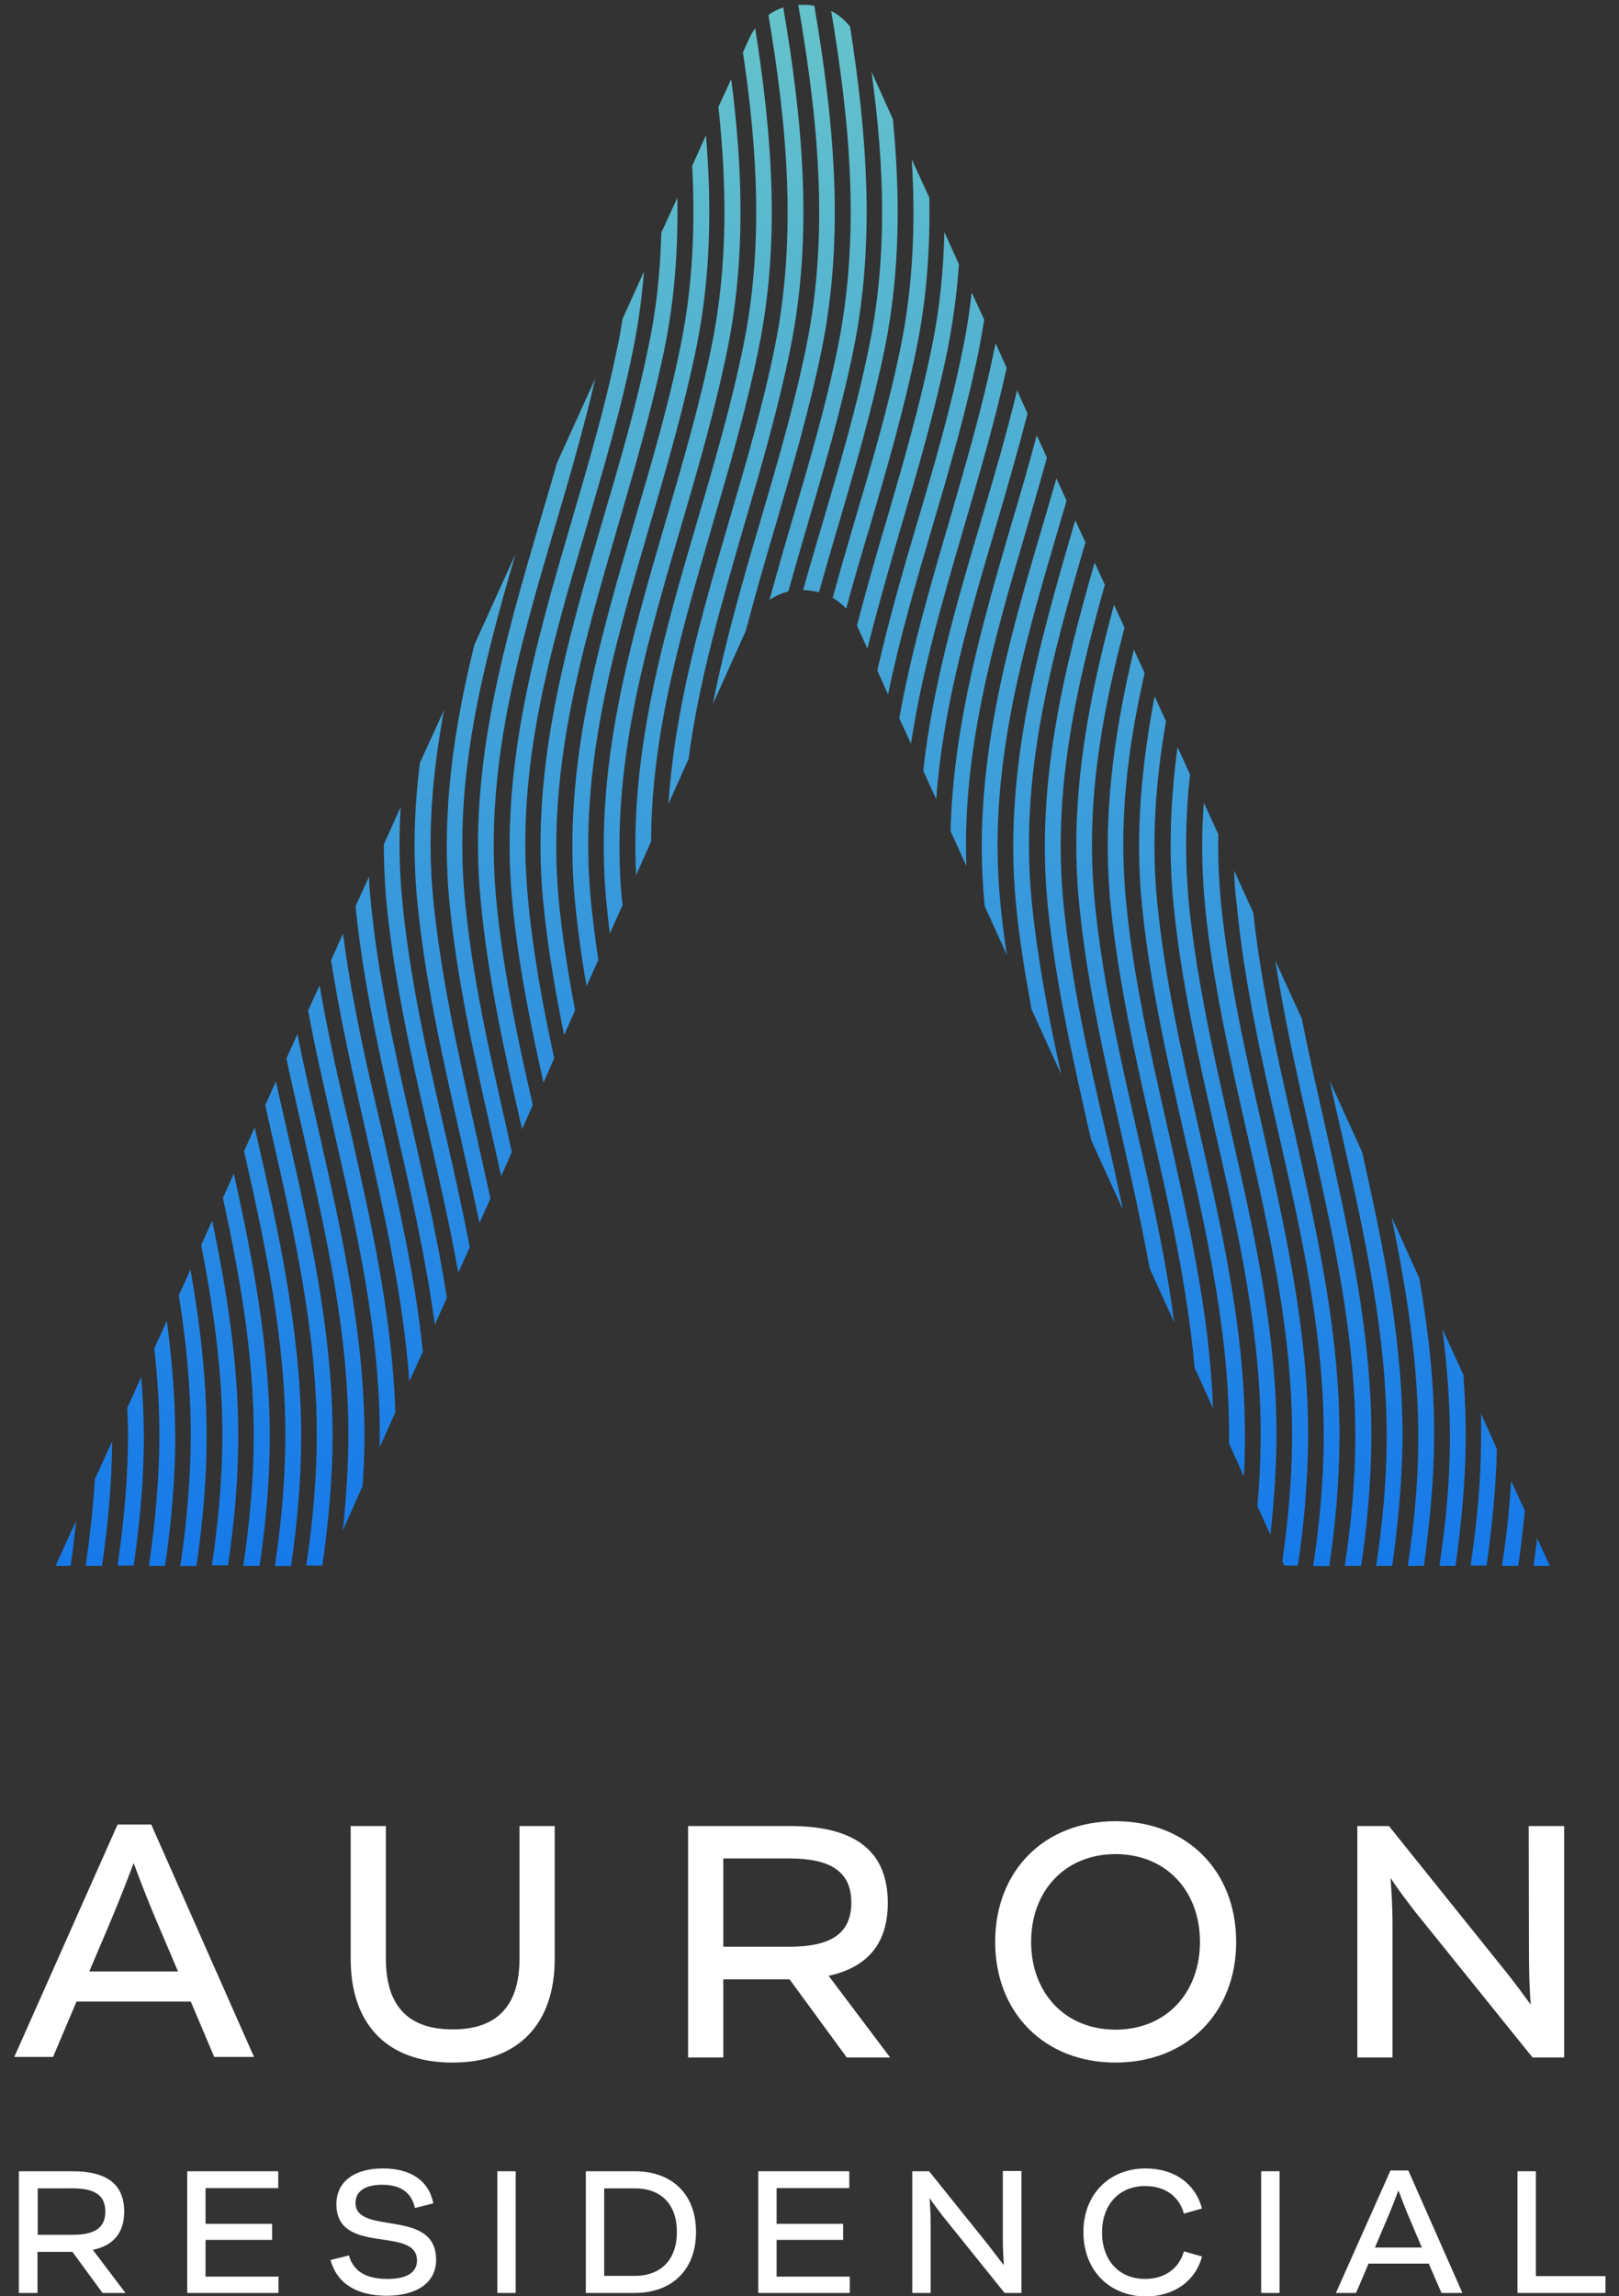 <?xml version="1.0" encoding="utf-8"?>
<!-- Generator: Adobe Illustrator 21.1.0, SVG Export Plug-In . SVG Version: 6.00 Build 0)  -->
<svg version="1.1" id="Capa_1" xmlns="http://www.w3.org/2000/svg" xmlns:xlink="http://www.w3.org/1999/xlink" x="0px" y="0px"
	 viewBox="0 0 634.8 900" width="634.8" height="900" enable-background="new 0 0 634.8 900" xml:space="preserve">
<rect x="0" y="0" width="634.8" height="900" fill="#333333" stroke="none"/>
<g>
	<g>
		<path fill="#FFFFFF" d="M28.4,882.6H14.7v16.1H7.4V851h21.1c13.6,0,20.2,5.3,20.2,15.8c0,8.2-4.1,13.3-12.3,15l12.8,16.9h-9
			L28.4,882.6z M14.8,875.9h13.6c8.6,0,12.9-2.6,12.9-9.1c0-6.5-4.3-9.1-12.9-9.1H14.8V875.9z"/>
		<path fill="#FFFFFF" d="M109.2,892.1v6.6H73.4V851h35.7v6.6H80.6v14h26.1v6.3H80.6v14.4h28.6V892.1z"/>
		<path fill="#FFFFFF" d="M129.6,885.8l7.2-1.8c1.8,6.2,6.6,9.2,15.2,9.2c7.6,0,11.5-2.6,11.5-7.2c0-13.8-31.6-1.7-31.6-22.1
			c0-8.8,7-14,18.2-14c11.1,0,18.1,4.9,19.8,13.7l-7.2,1.8c-1.4-6.2-5.7-9.1-12.9-9.1c-6.7,0-10.4,2.6-10.4,7.1
			c0,13,31.6,1.8,31.6,22.3c0,9-7.6,14.1-19.5,14.1C140.4,899.7,132.3,895.5,129.6,885.8z"/>
		<path fill="#FFFFFF" d="M195,851h7.2v47.7H195V851z"/>
		<path fill="#FFFFFF" d="M272.9,874.8c0,14.9-9.5,23.9-24,23.9h-19.2V851h19.2C263.4,851,272.9,859.9,272.9,874.8z M265.4,874.8
			c0-10.9-6.2-17.1-16.5-17.1h-12V892h12C259.2,892,265.4,885.6,265.4,874.8z"/>
		<path fill="#FFFFFF" d="M333.2,892.1v6.6h-35.9V851H333v6.6h-28.5v14h26.1v6.3h-26.1v14.4h28.6V892.1z"/>
		<path fill="#FFFFFF" d="M400.5,851v47.7h-6.6l-24.3-30.2c-2.2-2.9-4.2-5.5-5.1-7c0.1,1.8,0.4,5.7,0.4,9.9v27.3h-7.2V851h6.6
			l23.2,28.9c2.8,3.6,5,6.6,6.1,7.9c-0.1-1.7-0.4-5.7-0.4-10.3v-26.6h7.4V851z"/>
		<path fill="#FFFFFF" d="M424.8,874.8c0-14.6,10-24.9,24.4-24.9c11.6,0,19.6,6.3,22.1,15.7l-7.1,2c-1.8-6.6-7.2-10.8-15.2-10.8
			c-10.4,0-16.9,7.5-16.9,18.2c0,10.7,6.5,18.2,16.9,18.2c7.9,0,13.4-4.3,15.2-10.8l7.1,2c-2.5,9.5-10.8,15.7-22.4,15.7
			C434.5,899.7,424.8,889.5,424.8,874.8z"/>
		<path fill="#FFFFFF" d="M494.5,851h7.2v47.7h-7.2V851z"/>
		<path fill="#FFFFFF" d="M560.2,887.2h-23.6l-4.9,11.5h-7.9l21.4-48h7l21.2,48h-8.2L560.2,887.2z M557.5,880.9l-4.2-9.9
			c-2.4-5.5-4.1-10.3-5-12.5c-0.9,2.4-2.6,7-5,12.5l-4.2,9.9H557.5z"/>
		<path fill="#FFFFFF" d="M629.5,892.1v6.6H595V851h7.2v41.1H629.5z"/>
	</g>
	<g>
		<path fill="#FFFFFF" d="M74.8,784.5H30l-9.2,21.7H5.6l40.5-91.1h13.2l40.3,91.1H84L74.8,784.5z M69.8,772.7l-8-18.8
			c-4.5-10.5-7.8-19.4-9.4-23.7c-1.6,4.3-5,13.2-9.4,23.7l-8,18.8H69.8z"/>
		<path fill="#FFFFFF" d="M137.5,767.8v-52.1h13.8v51.9c0,17.4,7.6,27.8,26.2,27.8c18.5,0,26.2-10.4,26.2-27.8v-51.9h13.8v52.1
			c0,24.9-13.7,40.6-40.1,40.6C151.1,808.4,137.5,792.7,137.5,767.8z"/>
		<path fill="#FFFFFF" d="M309.6,775.8h-26v30.6h-13.8v-90.7h40.1c25.7,0,38.2,10.1,38.2,30.1c0,15.6-7.6,25.2-23.2,28.6l24.1,32
			h-17L309.6,775.8z M283.6,763h25.8c16.2,0,24.4-5,24.4-17.3s-8.3-17.3-24.4-17.3h-25.8V763z"/>
		<path fill="#FFFFFF" d="M390.2,761.1c0-27.8,19.2-47.3,47.2-47.3s47.3,19.5,47.3,47.3c0,27.8-19.4,47.3-47.3,47.3
			S390.2,788.9,390.2,761.1z M470.5,761.1c0-20-13.3-34.4-33.1-34.4s-33.1,14.4-33.1,34.4c0,20,13.3,34.4,33.1,34.4
			C457.2,795.5,470.5,781.1,470.5,761.1z"/>
		<path fill="#FFFFFF" d="M613.3,715.7v90.7h-12.4l-46.1-57.2c-4.2-5.4-7.9-10.5-9.6-13.2c0.3,3.6,0.8,10.8,0.8,18.7v51.7h-13.8
			v-90.7h12.4l44,54.8c5.4,6.6,9.6,12.5,11.6,15.2c-0.3-3.3-0.7-10.8-0.7-19.5l-0.1-50.5H613.3z"/>
	</g>
	
		<linearGradient id="SVGID_1_" gradientUnits="userSpaceOnUse" x1="314.644" y1="897.2" x2="314.644" y2="285.174" gradientTransform="matrix(1 0 0 -1 0 899)">
		<stop  offset="0" style="stop-color:#65C3CA"/>
		<stop  offset="1" style="stop-color:#1679E9"/>
	</linearGradient>
	<path fill="url(#SVGID_1_)" d="M29.9,595.9c-0.7,5.9-1.3,11.9-2.2,17.8h-5.9L29.9,595.9z M37.2,579.7c-0.7,11.3-2,22.8-3.6,34H40
		c2.4-16.1,3.8-32.4,4-48.8L37.2,579.7z M55.4,539.7l-5.5,12.1c0.1,3.4,0.3,6.7,0.3,10.1c0,17.3-1.6,34.5-4.1,51.7h6.3
		c2.5-17.1,4.1-34.4,4-51.7C56.3,554.5,56,547.1,55.4,539.7z M65.4,517.7l-4.9,10.8c1.2,11.1,2,22.3,2,33.5
		c0,17.3-1.6,34.5-4.1,51.7h0.1h6.2c2.5-17,4.1-34.3,4-51.7C68.6,547.1,67.4,532.4,65.4,517.7z M74.7,497.6l-4.6,10.1
		c2.9,18.1,4.7,36.2,4.7,54.6c0,17.3-1.6,34.4-4.1,51.5H77c2.5-17,4.1-34.3,4-51.5C81,540.4,78.4,518.8,74.7,497.6z M83.2,478.4
		l-4.3,9.6c4.7,24.4,8.3,49.2,8.3,74.1c0,17.3-1.6,34.4-4.1,51.4h6.3c2.5-17,4.1-34.1,4-51.4C93.4,533.9,88.9,505.9,83.2,478.4z
		 M91.7,460l-4.3,9.5c6.6,30.4,12.1,61.6,12.1,92.9c0,17.1-1.6,34.3-4.1,51.3h5.7h0.7c2.5-17,4-34.1,4-51.3
		C105.6,527.6,99.1,493.3,91.7,460z M100,442.5c0-0.1-0.1-0.4-0.1-0.7l-4.2,9.4c8.2,36.2,16.2,73.6,16.2,111.3
		c0,17.1-1.6,34.3-4.1,51.3h5.5h0.8c2.5-16.9,4-34,4-51.3C118,521.6,108.9,481.3,100,442.5z M112.4,442.5
		c-1.4-6.2-2.9-12.4-4.2-18.7l-4.2,9.4c0.8,3.6,1.6,7.1,2.4,10.7c8.8,38.5,17.9,78.4,17.8,118.6c0,17.1-1.6,34.1-4.1,51.1h6.3
		c2.4-16.9,4-33.9,4-51.1C130.4,521.6,121.2,481.3,112.4,442.5z M124.8,442.5c-2.8-12.3-5.7-24.6-8.2-37.2l-4.3,9.6
		c2.1,9.8,4.3,19.4,6.5,29c8.8,38.6,17.9,78.4,17.8,118.8c0,12.4-0.9,24.9-2.2,37.2l7.8-17.5c0.4-6.6,0.7-13.2,0.7-19.8
		C142.8,521.7,133.6,481.5,124.8,442.5z M125.3,386.2l-4.5,9.9c3,16.1,6.7,32,10.3,47.8c8.8,38.6,17.9,78.6,17.8,118.9
		c0,1.6,0,3,0,4.6l0.4-1.1l5.7-12.7c-1.2-38-9.6-75.1-17.8-111.3C132.8,424,128.6,405.2,125.3,386.2z M134.5,365.9l-4.7,10.5
		c3.6,22.8,8.7,45.5,13.7,67.5c7.2,31.8,14.6,64.5,17,97.5l5.3-11.6c-3-29.7-9.8-58.9-16.2-87.4
		C143.7,417.6,137.8,391.7,134.5,365.9z M145.2,351.5c-0.3-2.6-0.4-5.3-0.5-7.9l-5.3,11.6c3,30.1,9.8,59.8,16.3,88.7
		c5.7,24.6,11.3,49.8,14.8,75.3l4.7-10.5c-3.4-22.4-8.6-44.4-13.4-66C154.9,412.8,148,382.2,145.2,351.5z M291.5,135.3
		c-4.7,23.3-11.5,46.5-18.1,68.9c-13,44.3-26.4,90.2-24,138.8l5.9-13.2c0.1-42.4,11.9-82.3,24-123.9c6.6-22.5,13.4-45.9,18.2-69.5
		c8.6-42,5.1-84.1-1.4-125.4c-0.8,1.2-1.6,2.5-2.2,3.8l-2.6,5.7C297,58.6,299.3,97.1,291.5,135.3z M303.9,135.5
		c-4.7,23.3-11.5,46.5-18.1,68.9c-10.4,35.7-21.2,72.4-23.7,110.7l7.9-17.7c4-30.7,12.8-60.5,21.7-91.3
		c6.6-22.5,13.4-45.7,18.2-69.5c9.1-44.9,4.7-89.8-2.8-133.7c-2.1,0.7-4.1,1.7-5.8,3C308.5,48.7,312.6,92.2,303.9,135.5z
		 M316.2,135.5c-4.7,23.3-11.5,46.4-18.1,68.8c-6.9,23.5-13.8,47.2-18.6,71.7l12.9-28.7c3.6-13.6,7.5-27.3,11.6-41.1
		c6.6-22.5,13.4-45.7,18.2-69.3c9.2-45.2,4.6-90.4-2.9-134.6c-1.3-0.3-2.8-0.4-4.2-0.4h-0.4c-0.5,0-1.1,0-1.7,0
		C320.6,45.8,325.3,90.8,316.2,135.5z M328.6,135.6c-4.7,23.3-11.5,46.4-18.1,68.7c-3,10.1-5.9,20.4-8.8,30.8
		c2.2-1.4,4.7-2.6,7.4-3.3c2.4-8.6,4.9-17.1,7.4-25.8c6.6-22.4,13.4-45.6,18.2-69.2c8.6-42.4,5.1-84.8-1.4-126.4
		c-2-2.5-4.5-4.6-7.4-6.1C333.2,47.7,337.4,91.7,328.6,135.6z M340.8,135.7c-4.7,23.3-11.5,46.3-18.1,68.7
		c-2.6,8.8-5.3,17.8-7.8,26.9c2.1,0,4.2,0.3,6.2,0.9c2.4-8.6,4.9-17.3,7.5-26c6.6-22.4,13.3-45.6,18.2-69.1
		c6.2-30.3,6.2-60.5,3.3-90.4l-8.4-18.6C346.6,63.6,348.2,99.7,340.8,135.7z M353.2,135.7c-4.7,23.2-11.5,46.3-18.1,68.5
		c-2.9,9.9-5.8,19.9-8.6,30.1c2,1.2,3.7,2.6,5.3,4.2c2.9-10.8,6.1-21.6,9.4-32.6c6.6-22.4,13.3-45.5,18.1-69.1
		c4.1-19.8,5.4-39.5,5.1-59.3l-6.9-15C359,87.1,358.1,111.5,353.2,135.7z M347.5,204.3c-4,13.4-7.9,27-11.5,40.9l4.1,9
		c4-15.9,8.6-31.9,13.3-48.1c6.6-22.4,13.3-45.5,18.1-68.9c2.2-11.2,3.7-22.4,4.5-33.6L370.3,91c-0.4,14.9-1.8,29.9-4.9,44.8
		C360.7,159.1,354,182,347.5,204.3z M359.8,204.3c-5.7,19.2-11.3,38.6-15.8,58.5l4.2,9.4c4.5-22,10.9-43.8,17.5-66.2
		c6.6-22.3,13.3-45.3,18.1-68.8c0.8-4,1.4-7.9,2.1-11.9l-4.9-10.7c-0.8,7.1-1.8,14.1-3.3,21.2C373.1,159.1,366.4,182.1,359.8,204.3z
		 M372.2,204.3c-7.4,25.2-14.9,50.9-19.6,77.2l4.6,10c4.3-28.6,12.5-56.7,21-85.7c5.8-20,11.9-40.6,16.5-61.6l-4.3-9.6
		c-0.1,0.4-0.1,0.7-0.3,1.1C385.4,159.2,378.6,182.1,372.2,204.3z M362,302.1l5.1,11.2c2.6-36.4,12.8-71.2,23.5-107.4
		c4.2-14.2,8.4-28.9,12.3-43.8l-4.1-9.1c-4.2,17.3-9.2,34.4-14.1,51C375.2,236,365.7,268.5,362,302.1z M372.7,325.7l6.2,13.7
		c-1.6-46.1,10.8-88.6,24-133.4c2.5-8.7,5.1-17.7,7.6-26.6l-4-8.8c-3,11.3-6.3,22.7-9.6,33.7C385.5,243.3,373.8,283.4,372.7,325.7z
		 M386,354c0,0.4,0.1,0.8,0.1,1.2l8.7,19.1c-1.1-7-2-14-2.6-20.8c-5-51.7,8.6-98.1,23.1-147.4c0.9-3.3,2-6.6,2.9-9.9l-4-8.7
		c-1.6,5.7-3.3,11.3-4.9,16.9C395.2,251.9,380.9,301.2,386,354z M398.4,354.7c1.3,13.7,3.6,27.4,6.1,41l11.6,25.4
		c-4.9-22.1-9.2-44.6-11.5-67.1c-5-49.6,7.2-94.4,21-141.4l-4-8.7C407.6,251.9,393.1,301.6,398.4,354.7z M410.8,354.8
		c3,30.1,9.8,60,16.3,88.8c0.3,1.2,0.5,2.2,0.8,3.4l12.4,27.2c-2.2-10.7-4.6-21.4-7.1-31.9c-6.6-28.7-13.3-58.4-16.2-88.1
		c-4.3-43.8,4.6-83.8,16.2-125l-4-8.7C416.9,263.3,406.1,307.6,410.8,354.8z M423.2,354.9c3,30.1,9.8,59.8,16.3,88.7
		c4,17.7,8,35.6,11.3,53.6l9.6,21.1c-3.4-25.8-9.2-51.3-14.9-76.2c-6.5-28.7-13.3-58.4-16.2-88.1c-3.8-37.7,2.4-72.8,11.6-108
		l-4.1-9C426.6,274.9,419,313.8,423.2,354.9z M435.5,354.9c3,29.9,9.8,59.8,16.3,88.7c6.9,30.2,13.8,61.2,16.6,92.5l7.2,15.8
		c-1.3-37.4-9.8-74.1-17.8-109.8c-6.5-28.7-13.3-58.3-16.2-87.9c-3.2-31.5,0.5-61,7.2-90.4l-4.2-9.2
		C436.9,286.9,432,320.3,435.5,354.9z M447.8,355.1c3,29.9,9.8,59.7,16.3,88.6c9,39.3,18.2,80,17.8,121c0,0.4,0,0.8,0,1.2l0.8,1.6
		l5,11.2c0.3-4.6,0.4-9.2,0.4-14c0.4-41.8-9-82.8-18.1-122.5c-6.5-28.6-13.2-58.3-16.2-87.8c-2.5-24.8-0.7-48.4,3.4-71.7l-4.5-9.8
		C447.7,299.6,444.9,326.9,447.8,355.1z M460.2,355.2c3,29.9,9.8,59.7,16.3,88.4c9,39.3,18.2,80,17.8,121.1
		c-0.1,8.6-0.5,17-1.3,25.6l5.1,11.2c1.4-12.1,2.2-24.4,2.4-36.6c0.4-41.8-9-82.9-18.1-122.6c-6.5-28.6-13.2-58.3-16.2-87.7
		c-1.7-17.5-1.4-34.5,0.4-51.1l-4.9-10.7C459,313,458,333.8,460.2,355.2z M472.5,355.2c3,29.9,9.8,59.6,16.3,88.3
		c9,39.4,18.2,80.1,17.8,121.3c-0.1,15.8-1.6,31.5-3.8,47.1l0.8,1.7h5.3c2.4-16.1,3.8-32.4,4-48.8c0.4-41.9-9-82.9-17.9-122.7
		c-6.5-28.6-13.2-58.1-16.2-87.7c-0.9-9.4-1.3-18.5-1.1-27.4l-5.7-12.4C471,328,471.2,341.5,472.5,355.2z M501.2,443.7
		c9,39.4,18.2,80.1,17.8,121.3c-0.1,16.3-1.7,32.6-4.1,48.8h3.4h2.9c2.4-16.1,3.8-32.3,4-48.6c0.4-41.9-9-83-17.9-122.7
		c-6.3-27.7-12.8-56.2-15.9-84.8l-7.5-16.5c0.1,4.7,0.5,9.5,1.1,14.2C487.9,385.1,494.6,414.9,501.2,443.7z M531.4,565.1
		c-0.1,16.3-1.7,32.6-4.1,48.6h5.7h0.7c2.4-16.1,3.8-32.3,4-48.5c0.4-41.9-9-83-17.9-122.9c-3.2-14.1-6.5-28.6-9.4-43.1L500,376.4
		c3.6,22.7,8.6,45.2,13.6,67.2C522.5,483.1,531.8,523.9,531.4,565.1z M543.7,565.2c-0.1,16.2-1.7,32.4-4.1,48.5h6.3
		c2.2-16.1,3.8-32.2,4-48.5c0.4-38.8-7.5-76.7-15.8-113.6l-12.7-27.9c1.4,6.7,3,13.3,4.5,19.9C534.8,483.1,544.1,523.9,543.7,565.2z
		 M556.1,565.3c-0.1,16.2-1.7,32.4-4.1,48.4h6.3c2.2-15.9,3.8-32.2,4-48.4c0.3-21.6-2.1-43.1-5.8-64.3l-10.9-24.1
		C551.6,506,556.3,535.5,556.1,565.3z M568.5,565.3c-0.1,16.2-1.7,32.3-4.1,48.4h6.3c2.2-15.9,3.8-32,4-48.2
		c0.1-8.8-0.3-17.8-0.9-26.6l-8.2-17.9C567.4,535.7,568.6,550.6,568.5,565.3z M580.7,565.4c-0.1,16.1-1.7,32.3-4.1,48.2h6.3
		c2.1-15.2,3.7-30.3,4-45.7l-4.2-9.4l0,0l-2-4.5C580.7,557.9,580.8,561.8,580.7,565.4z M595.3,613.7c1.1-7.1,1.8-14.4,2.6-21.6
		l-5.4-11.7c-0.7,11.2-1.8,22.3-3.6,33.3L595.3,613.7L595.3,613.7z M607.6,613.7v-0.1l-4.9-10.7c-0.4,3.6-0.9,7.2-1.4,10.8
		L607.6,613.7L607.6,613.7z M157.6,351.6c-1.1-12-1.2-23.7-0.5-35.3l-6.6,14.6c0,7,0.3,14.1,0.9,21.4c2.9,31.1,9.9,62,16.7,91.7
		c4.1,18.1,8.3,36.4,11.6,54.8l4.5-10c-3-15.6-6.5-31.1-10-46.3C167.3,412.9,160.4,382.2,157.6,351.6z M169.8,351.6
		c-2.4-25.3-0.1-49.4,4.3-73.3l-9.5,20.8c-2.1,17.3-2.8,34.9-1.1,53c2.9,31,9.9,61.8,16.6,91.6c2.6,11.7,5.4,23.6,7.9,35.6l4.3-9.6
		c-2-9.2-4.1-18.3-6.1-27.4C179.7,412.9,172.7,382.2,169.8,351.6z M182.2,351.8c-4.3-47.1,6.9-89.9,19.9-134.6l-16.1,35.5
		c-7.9,32-13,65.1-9.9,99.7c2.9,31,9.9,61.8,16.6,91.6c1.3,5.7,2.6,11.3,3.8,17l4.2-9.5c-0.7-3-1.3-5.9-2-9
		C192,412.9,185,382.4,182.2,351.8z M217.7,206.1c5.5-18.7,11.2-38.1,15.7-57.7l-15,33c-2.2,7.8-4.5,15.4-6.7,22.9
		c-13.8,47.2-28.2,96-23.3,148c2.8,30.6,9.6,60.9,16.3,90.3l4.2-9.5c-6.1-26.6-11.9-54-14.4-81.3
		C189.9,300.9,203.3,254.9,217.7,206.1z M230.1,206.1c6.6-22.7,13.6-46.1,18.3-69.9c2-9.9,3.3-19.9,4.1-29.8l-8.4,18.6
		c-0.5,3.3-1.1,6.7-1.8,10c-4.7,23.5-11.6,46.8-18.2,69.3c-13.8,47.2-28.2,96-23.3,148.2c2.2,24.3,7,48.2,12.3,71.8l4.2-9.5
		c-4.5-20.7-8.4-41.8-10.3-62.9C202.1,300.9,215.7,254.9,230.1,206.1z M242.3,206.1c6.6-22.7,13.4-46,18.3-69.7
		c4-19.6,5.3-39.4,5-58.9l-6.3,13.7c-0.4,14.6-1.8,29.3-4.9,43.9c-4.7,23.5-11.6,46.8-18.2,69.2c-13.8,47.2-28.2,96.1-23.3,148.3
		c1.7,17.8,4.7,35.6,8.3,53.1l4.3-9.8c-2.8-14.5-5.1-29.3-6.5-43.9C214.5,301,228.1,254.9,242.3,206.1z M254.7,206.1
		c6.6-22.5,13.4-46,18.3-69.7c5.7-27.9,6.1-55.8,3.8-83.4l-5.4,12c1.2,23.3,0.3,46.8-4.5,70.3c-4.7,23.5-11.6,46.7-18.2,69.2
		c-13.8,47.2-28.2,96.1-23.3,148.4c1.1,11.2,2.6,22.5,4.6,33.6l4.6-10.3c-1.2-7.9-2.2-15.9-3-24C226.9,301,240.4,254.9,254.7,206.1z
		 M267.1,206.1c6.6-22.5,13.4-45.9,18.2-69.6c7.1-35.3,5.9-70.7,1.4-105.5l-5,10.9c3.3,31,3.7,62.2-2.6,93.3
		c-4.7,23.5-11.6,46.7-18.1,69.1c-13.8,47.3-28.2,96.2-23.3,148.6c0.4,4.3,0.9,8.7,1.4,13l5-11.1c-0.1-0.8-0.1-1.7-0.3-2.5
		C239.2,301.2,252.8,254.9,267.1,206.1z"/>
</g>
</svg>
